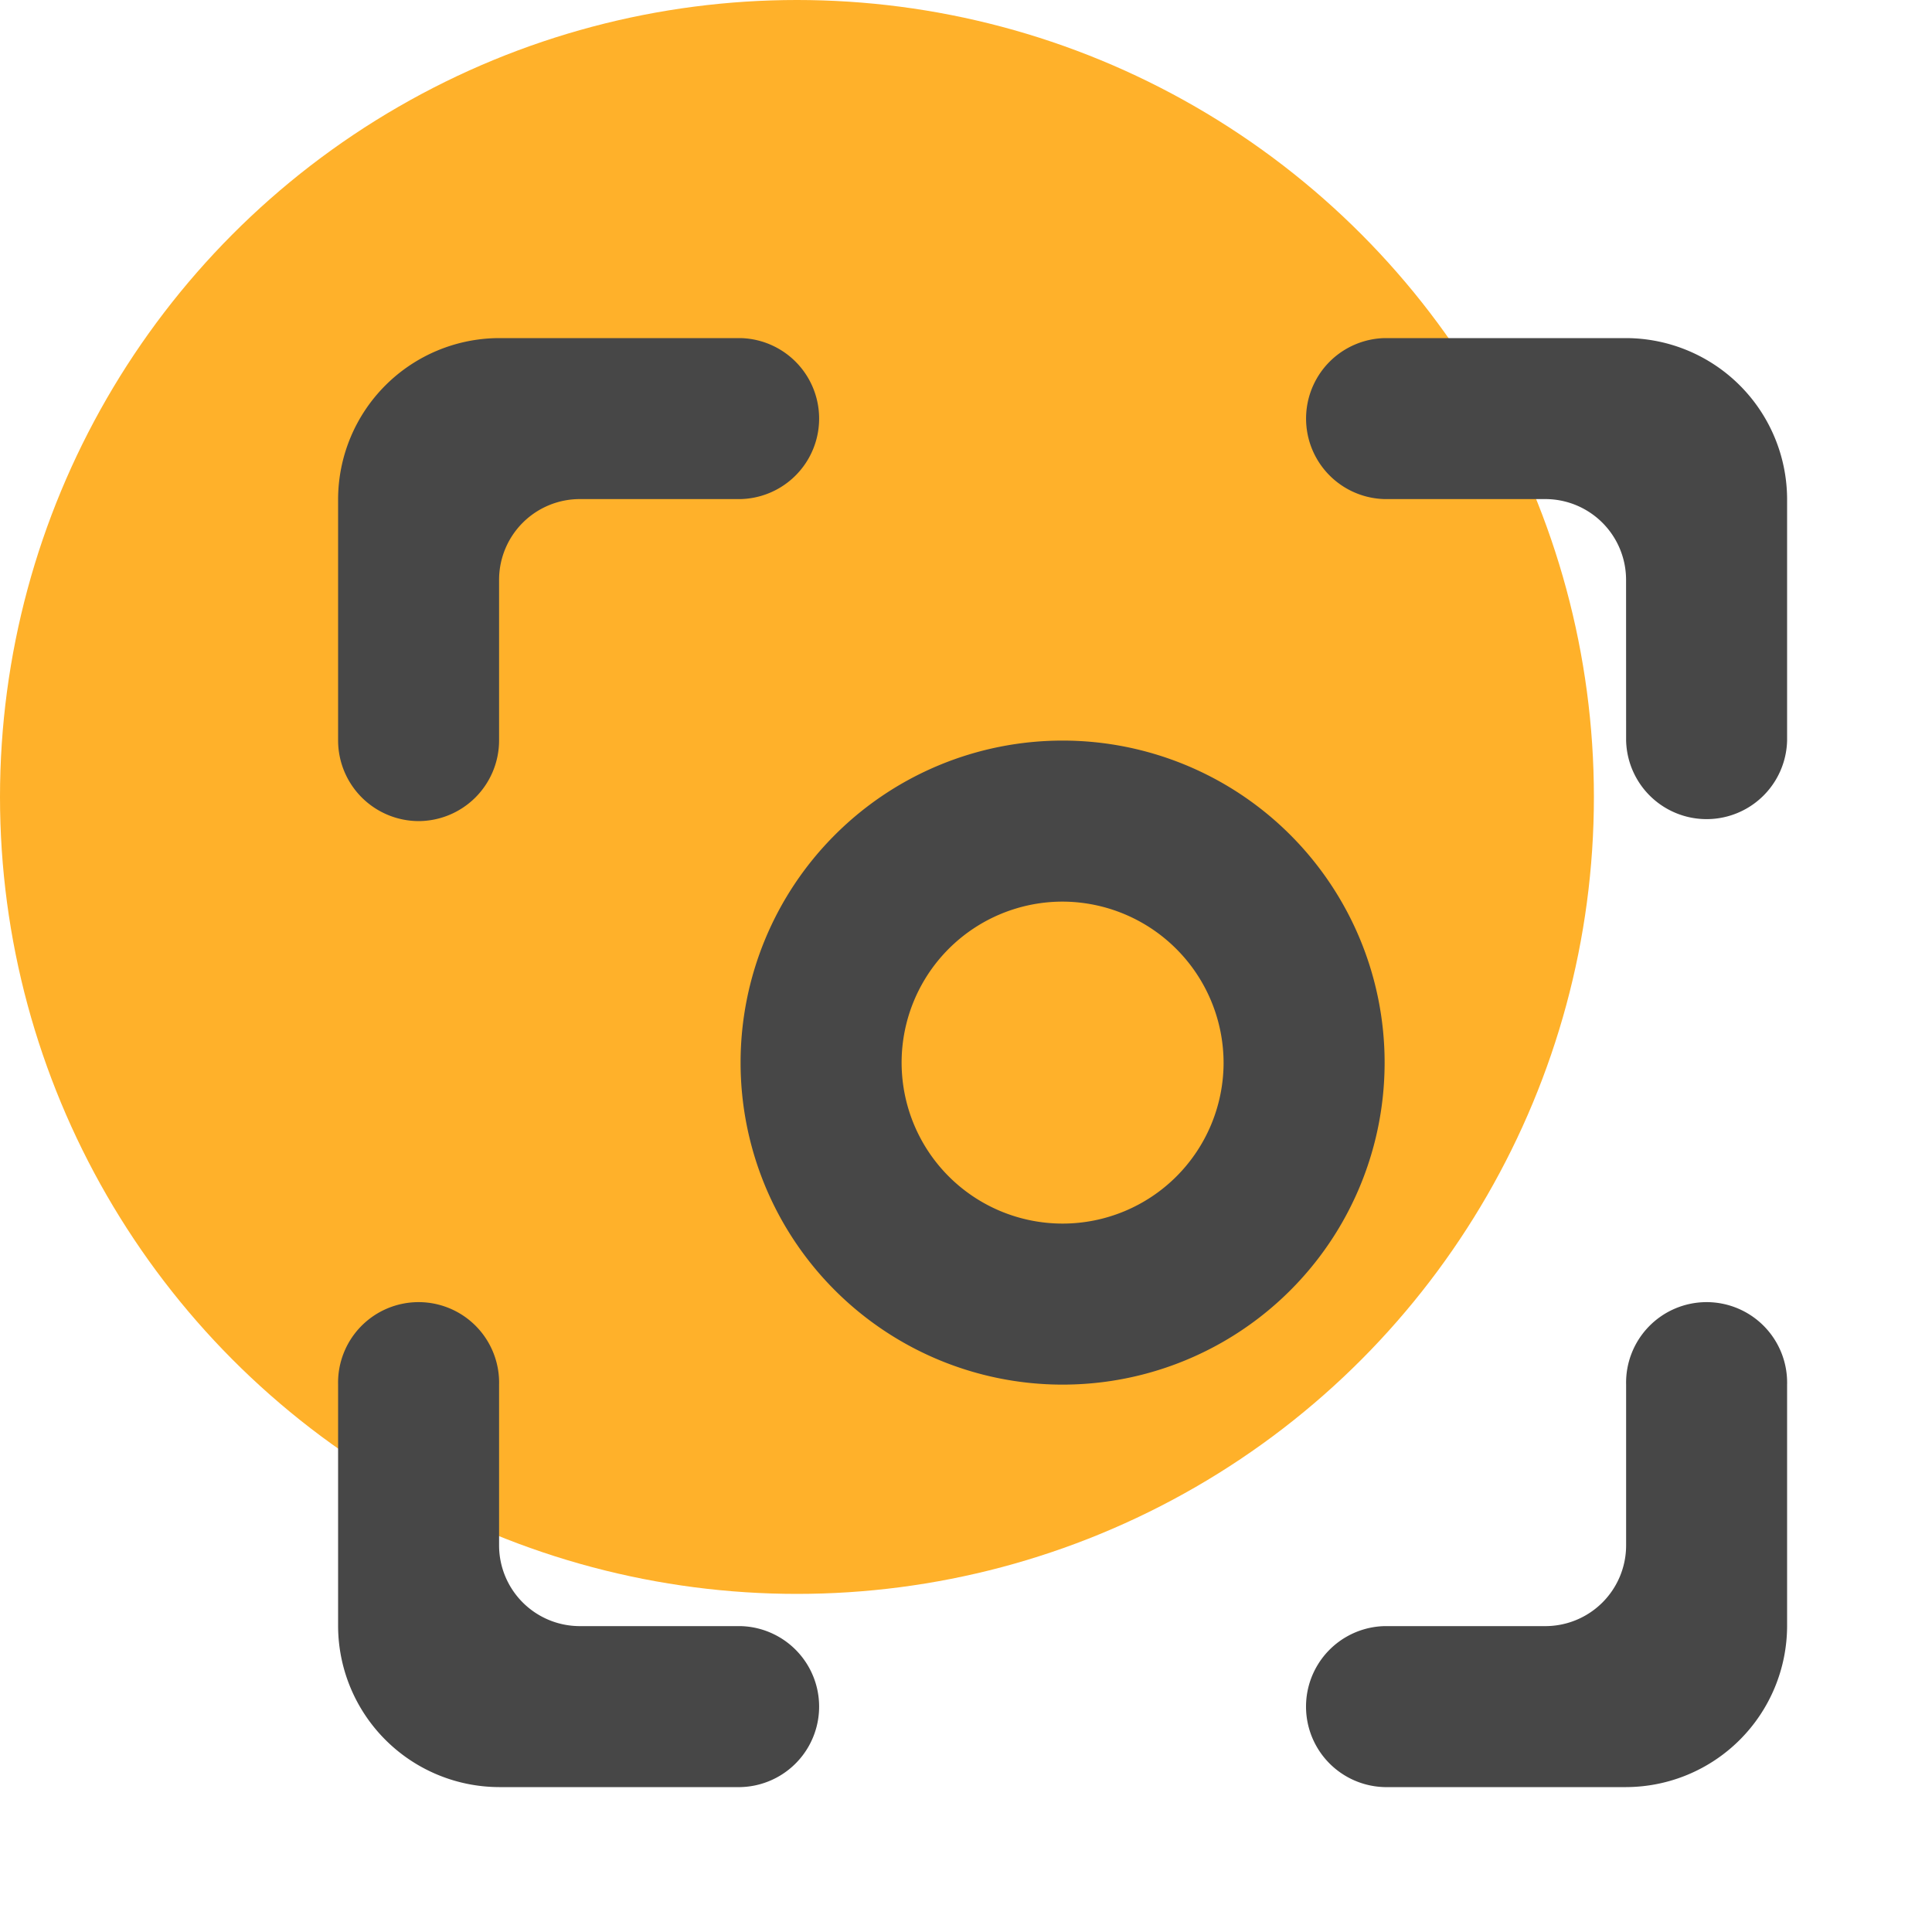 <svg xmlns="http://www.w3.org/2000/svg" width="40" height="40" viewBox="0 0 40 40">
  <g id="Group_37" data-name="Group 37" transform="translate(-91 -143)">
    <circle id="Ellipse_8" data-name="Ellipse 8" cx="16.5" cy="16.5" r="16.5" transform="translate(91 143)" fill="#ffb12a"/>
    <g id="center_focus_weak-24px" transform="translate(95 147)">
      <path id="Path_418" data-name="Path 418" d="M0,36H36V0H0Z" fill="none"/>
      <path id="Path_419" data-name="Path 419" d="M4.667,13A1.672,1.672,0,0,1,3,11.333v-5A3.343,3.343,0,0,1,6.333,3h5a1.667,1.667,0,0,1,0,3.333H8A1.672,1.672,0,0,0,6.333,8v3.333A1.672,1.672,0,0,1,4.667,13ZM6.333,28A1.672,1.672,0,0,0,8,29.667h3.333a1.667,1.667,0,0,1,0,3.333h-5A3.343,3.343,0,0,1,3,29.667v-5a1.667,1.667,0,1,1,3.333,0Zm23.333,5h-5a1.667,1.667,0,0,1,0-3.333H28A1.672,1.672,0,0,0,29.667,28V24.667a1.667,1.667,0,1,1,3.333,0v5A3.343,3.343,0,0,1,29.667,33Zm0-25A1.672,1.672,0,0,0,28,6.333H24.667a1.667,1.667,0,0,1,0-3.333h5A3.343,3.343,0,0,1,33,6.333v5a1.667,1.667,0,0,1-3.333,0ZM18,24.667A6.667,6.667,0,1,1,24.667,18,6.665,6.665,0,0,1,18,24.667Zm0-10A3.333,3.333,0,1,0,21.333,18,3.343,3.343,0,0,0,18,14.667Z" fill="#474747"/>
    </g>
  </g>
</svg>
